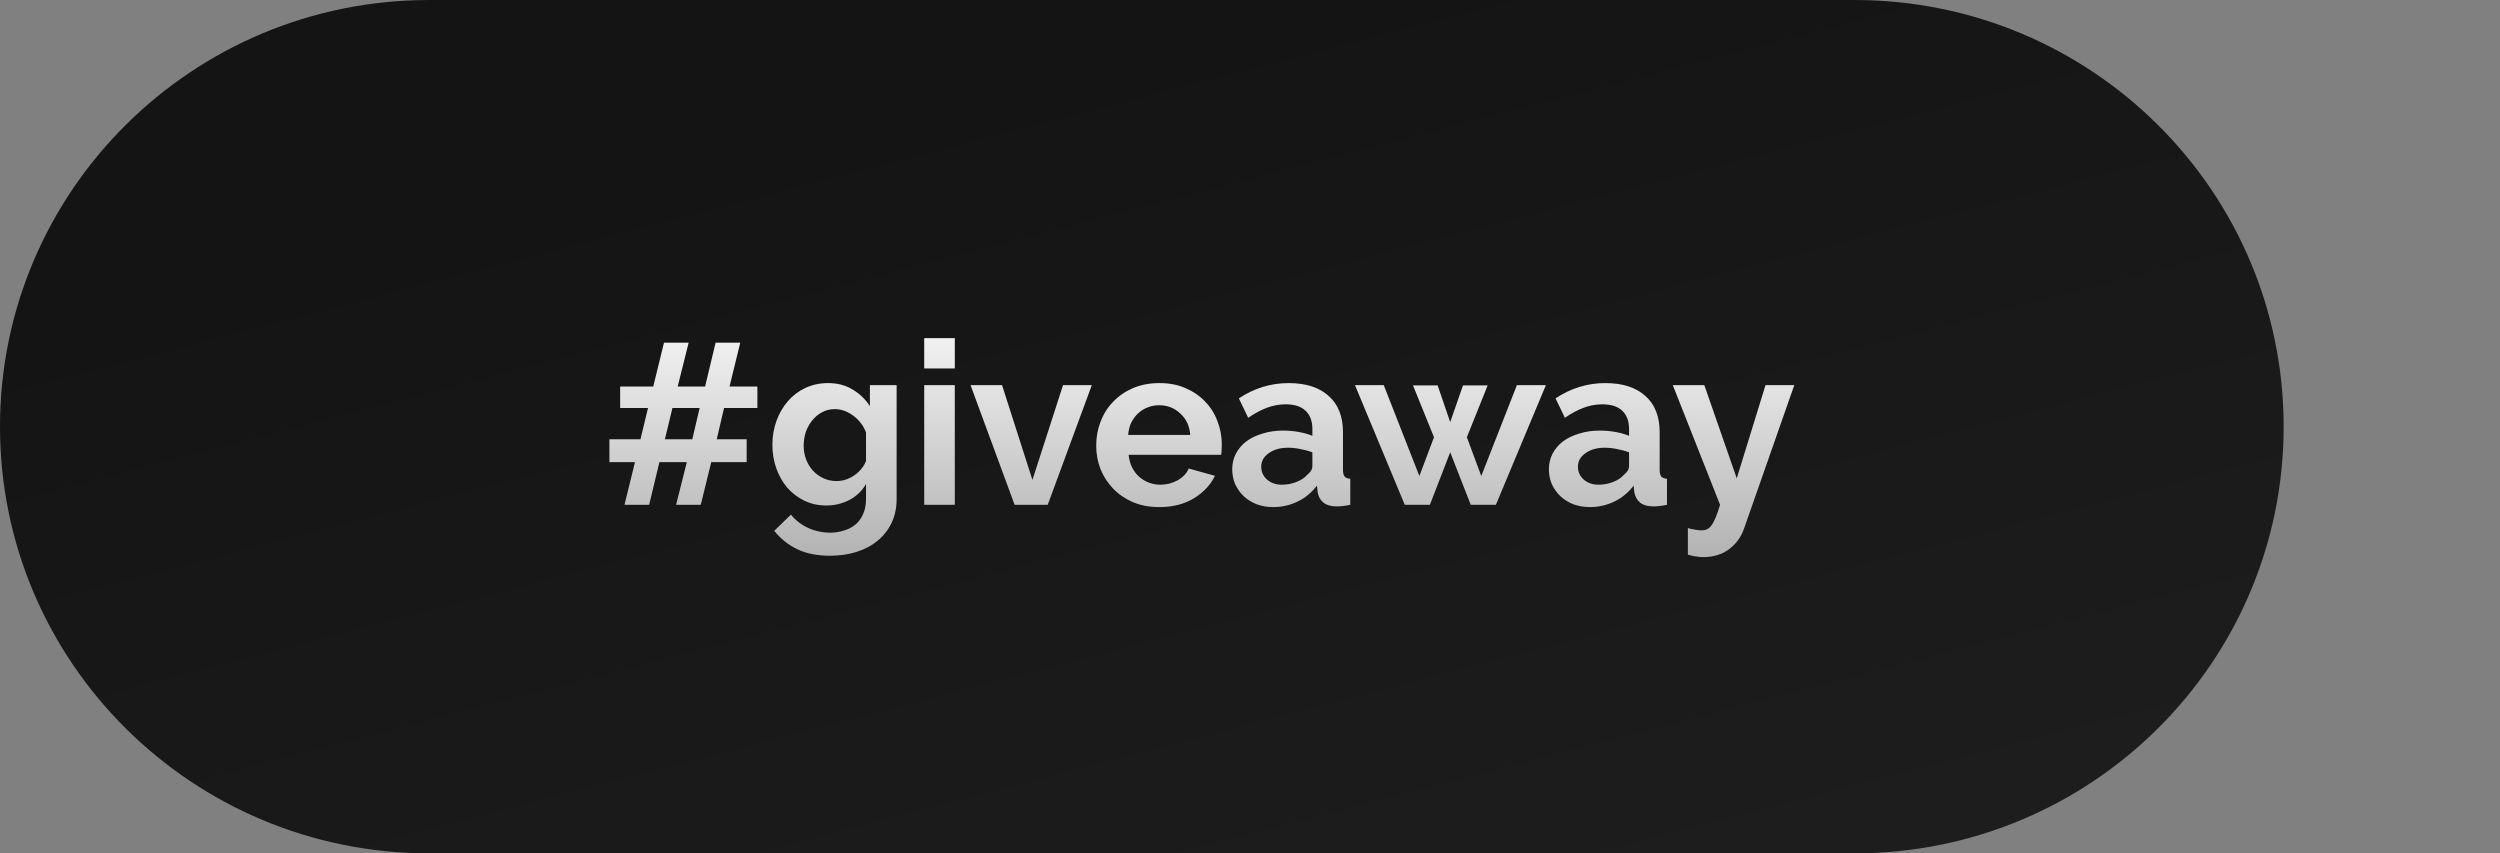 <svg width="208" height="71" viewBox="0 0 208 71" fill="none" xmlns="http://www.w3.org/2000/svg">
<rect x="0" y="0" width="208" height="71" fill="#808080" stroke="none"/>
<path d="M0 35.5C0 15.894 15.988 0 35.71 0H154.29C174.012 0 190 15.894 190 35.5C190 55.106 174.012 71 154.29 71H35.71C15.988 71 0 55.106 0 35.5Z" fill="url(#paint0_linear)"/>
<path d="M63.015 33.944H60.241L59.633 36.547H62.122V38.447H59.177L58.303 42H56.251L57.144 38.447H54.864L54.009 42H51.957L52.831 38.447H50.703V36.547H53.287L53.914 33.944H51.596V32.158H54.351L55.244 28.51H57.296L56.384 32.158H58.664L59.538 28.51H61.59L60.697 32.158H63.015V33.944ZM57.6 36.547L58.208 33.944H55.947L55.32 36.547H57.6ZM68.747 42.057C68.076 42.057 67.468 41.924 66.923 41.658C66.379 41.392 65.904 41.031 65.498 40.575C65.106 40.106 64.802 39.568 64.586 38.96C64.371 38.352 64.263 37.706 64.263 37.022C64.263 36.3 64.377 35.629 64.605 35.008C64.833 34.387 65.15 33.843 65.555 33.374C65.961 32.905 66.448 32.538 67.018 32.272C67.588 32.006 68.215 31.873 68.899 31.873C69.672 31.873 70.35 32.05 70.932 32.405C71.515 32.747 71.996 33.209 72.376 33.792V32.044H74.599V41.525C74.599 42.26 74.46 42.918 74.181 43.501C73.903 44.084 73.516 44.578 73.022 44.983C72.541 45.388 71.958 45.699 71.274 45.914C70.603 46.129 69.868 46.237 69.07 46.237C67.981 46.237 67.063 46.053 66.315 45.686C65.581 45.331 64.947 44.825 64.415 44.166L65.802 42.817C66.182 43.286 66.657 43.653 67.227 43.919C67.81 44.185 68.424 44.318 69.07 44.318C69.463 44.318 69.837 44.261 70.191 44.147C70.559 44.046 70.882 43.881 71.16 43.653C71.439 43.425 71.654 43.134 71.806 42.779C71.971 42.424 72.053 42.006 72.053 41.525V40.271C71.724 40.841 71.262 41.284 70.666 41.601C70.071 41.905 69.431 42.057 68.747 42.057ZM69.602 40.024C69.881 40.024 70.147 39.98 70.4 39.891C70.654 39.802 70.888 39.682 71.103 39.53C71.319 39.378 71.509 39.201 71.673 38.998C71.838 38.795 71.965 38.58 72.053 38.352V35.977C71.825 35.394 71.464 34.926 70.97 34.571C70.489 34.216 69.982 34.039 69.45 34.039C69.058 34.039 68.703 34.128 68.386 34.305C68.07 34.47 67.797 34.698 67.569 34.989C67.341 35.268 67.164 35.591 67.037 35.958C66.923 36.325 66.866 36.705 66.866 37.098C66.866 37.503 66.936 37.883 67.075 38.238C67.215 38.593 67.405 38.903 67.645 39.169C67.899 39.435 68.19 39.644 68.519 39.796C68.849 39.948 69.21 40.024 69.602 40.024ZM76.894 42V32.044H79.44V42H76.894ZM76.894 30.657V28.13H79.44V30.657H76.894ZM84.416 42L80.749 32.044H83.371L85.898 39.929L88.444 32.044H90.838L87.171 42H84.416ZM96.448 42.19C95.65 42.19 94.928 42.057 94.282 41.791C93.636 41.512 93.085 41.139 92.629 40.67C92.173 40.201 91.818 39.657 91.565 39.036C91.324 38.415 91.204 37.763 91.204 37.079C91.204 36.37 91.324 35.705 91.565 35.084C91.805 34.451 92.154 33.9 92.61 33.431C93.066 32.95 93.617 32.57 94.263 32.291C94.921 32.012 95.656 31.873 96.467 31.873C97.278 31.873 97.999 32.012 98.633 32.291C99.279 32.57 99.823 32.943 100.267 33.412C100.723 33.881 101.065 34.425 101.293 35.046C101.534 35.667 101.654 36.313 101.654 36.984C101.654 37.149 101.648 37.307 101.635 37.459C101.635 37.611 101.622 37.738 101.597 37.839H93.902C93.94 38.232 94.035 38.58 94.187 38.884C94.339 39.188 94.535 39.448 94.776 39.663C95.016 39.878 95.289 40.043 95.593 40.157C95.897 40.271 96.213 40.328 96.543 40.328C97.049 40.328 97.525 40.208 97.968 39.967C98.424 39.714 98.734 39.384 98.899 38.979L101.084 39.587C100.717 40.347 100.128 40.974 99.317 41.468C98.519 41.949 97.562 42.19 96.448 42.19ZM99.032 36.186C98.969 35.439 98.69 34.843 98.196 34.4C97.715 33.944 97.126 33.716 96.429 33.716C96.087 33.716 95.764 33.779 95.46 33.906C95.168 34.02 94.909 34.185 94.681 34.4C94.453 34.615 94.263 34.875 94.111 35.179C93.972 35.483 93.889 35.819 93.864 36.186H99.032ZM105.922 42.19C105.441 42.19 104.991 42.114 104.573 41.962C104.155 41.797 103.794 41.576 103.49 41.297C103.186 41.006 102.945 40.67 102.768 40.29C102.603 39.91 102.521 39.492 102.521 39.036C102.521 38.567 102.622 38.137 102.825 37.744C103.04 37.339 103.332 36.997 103.699 36.718C104.079 36.439 104.529 36.224 105.048 36.072C105.567 35.907 106.137 35.825 106.758 35.825C107.201 35.825 107.632 35.863 108.05 35.939C108.481 36.015 108.861 36.123 109.19 36.262V35.692C109.19 35.033 109 34.527 108.62 34.172C108.253 33.817 107.702 33.64 106.967 33.64C106.435 33.64 105.916 33.735 105.409 33.925C104.902 34.115 104.383 34.394 103.851 34.761L103.072 33.146C104.351 32.297 105.732 31.873 107.214 31.873C108.645 31.873 109.754 32.228 110.539 32.937C111.337 33.634 111.736 34.647 111.736 35.977V39.074C111.736 39.34 111.78 39.53 111.869 39.644C111.97 39.758 112.129 39.821 112.344 39.834V42C111.913 42.089 111.54 42.133 111.223 42.133C110.742 42.133 110.368 42.025 110.102 41.81C109.849 41.595 109.69 41.31 109.627 40.955L109.57 40.404C109.127 40.987 108.588 41.43 107.955 41.734C107.322 42.038 106.644 42.19 105.922 42.19ZM106.644 40.328C107.075 40.328 107.48 40.252 107.86 40.1C108.253 39.948 108.557 39.745 108.772 39.492C109.051 39.277 109.19 39.036 109.19 38.77V37.63C108.886 37.516 108.557 37.427 108.202 37.364C107.847 37.288 107.505 37.25 107.176 37.25C106.517 37.25 105.979 37.402 105.561 37.706C105.143 37.997 104.934 38.371 104.934 38.827C104.934 39.258 105.099 39.619 105.428 39.91C105.757 40.189 106.163 40.328 106.644 40.328ZM126.205 32.044H128.618L124.457 42H122.367L120.657 37.63L118.966 42H116.876L112.734 32.044H115.128L118.092 39.606L119.308 36.376L117.56 32.063H119.612L120.657 35.122L121.721 32.063H123.773L122.044 36.376L123.241 39.606L126.205 32.044ZM132.27 42.19C131.788 42.19 131.339 42.114 130.921 41.962C130.503 41.797 130.142 41.576 129.838 41.297C129.534 41.006 129.293 40.67 129.116 40.29C128.951 39.91 128.869 39.492 128.869 39.036C128.869 38.567 128.97 38.137 129.173 37.744C129.388 37.339 129.679 36.997 130.047 36.718C130.427 36.439 130.876 36.224 131.396 36.072C131.915 35.907 132.485 35.825 133.106 35.825C133.549 35.825 133.98 35.863 134.398 35.939C134.828 36.015 135.208 36.123 135.538 36.262V35.692C135.538 35.033 135.348 34.527 134.968 34.172C134.6 33.817 134.049 33.64 133.315 33.64C132.783 33.64 132.263 33.735 131.757 33.925C131.25 34.115 130.731 34.394 130.199 34.761L129.42 33.146C130.699 32.297 132.08 31.873 133.562 31.873C134.993 31.873 136.101 32.228 136.887 32.937C137.685 33.634 138.084 34.647 138.084 35.977V39.074C138.084 39.34 138.128 39.53 138.217 39.644C138.318 39.758 138.476 39.821 138.692 39.834V42C138.261 42.089 137.887 42.133 137.571 42.133C137.089 42.133 136.716 42.025 136.45 41.81C136.196 41.595 136.038 41.31 135.975 40.955L135.918 40.404C135.474 40.987 134.936 41.43 134.303 41.734C133.669 42.038 132.992 42.19 132.27 42.19ZM132.992 40.328C133.422 40.328 133.828 40.252 134.208 40.1C134.6 39.948 134.904 39.745 135.12 39.492C135.398 39.277 135.538 39.036 135.538 38.77V37.63C135.234 37.516 134.904 37.427 134.55 37.364C134.195 37.288 133.853 37.25 133.524 37.25C132.865 37.25 132.327 37.402 131.909 37.706C131.491 37.997 131.282 38.371 131.282 38.827C131.282 39.258 131.446 39.619 131.776 39.91C132.105 40.189 132.51 40.328 132.992 40.328ZM140.431 43.938C140.646 44.001 140.855 44.046 141.058 44.071C141.26 44.109 141.431 44.128 141.57 44.128C141.735 44.128 141.887 44.096 142.027 44.033C142.166 43.97 142.293 43.856 142.407 43.691C142.521 43.539 142.635 43.324 142.749 43.045C142.863 42.766 142.983 42.418 143.11 42L139.177 32.044H141.799L144.497 39.796L146.891 32.044H149.285L145.105 43.976C144.864 44.673 144.452 45.243 143.87 45.686C143.287 46.129 142.565 46.351 141.704 46.351C141.501 46.351 141.292 46.332 141.077 46.294C140.874 46.269 140.659 46.218 140.431 46.142V43.938Z" fill="url(#paint1_linear)"/>
<defs>
<linearGradient id="paint0_linear" x1="108.766" y1="-1.94025e-05" x2="139.77" y2="119.055" gradientUnits="userSpaceOnUse">
<stop stop-color="#141414"/>
<stop offset="1" stop-color="#222222"/>
</linearGradient>
<linearGradient id="paint1_linear" x1="129" y1="24" x2="129" y2="55" gradientUnits="userSpaceOnUse">
<stop stop-color="white"/>
<stop offset="1" stop-color="#959595"/>
</linearGradient>
</defs>
</svg>
